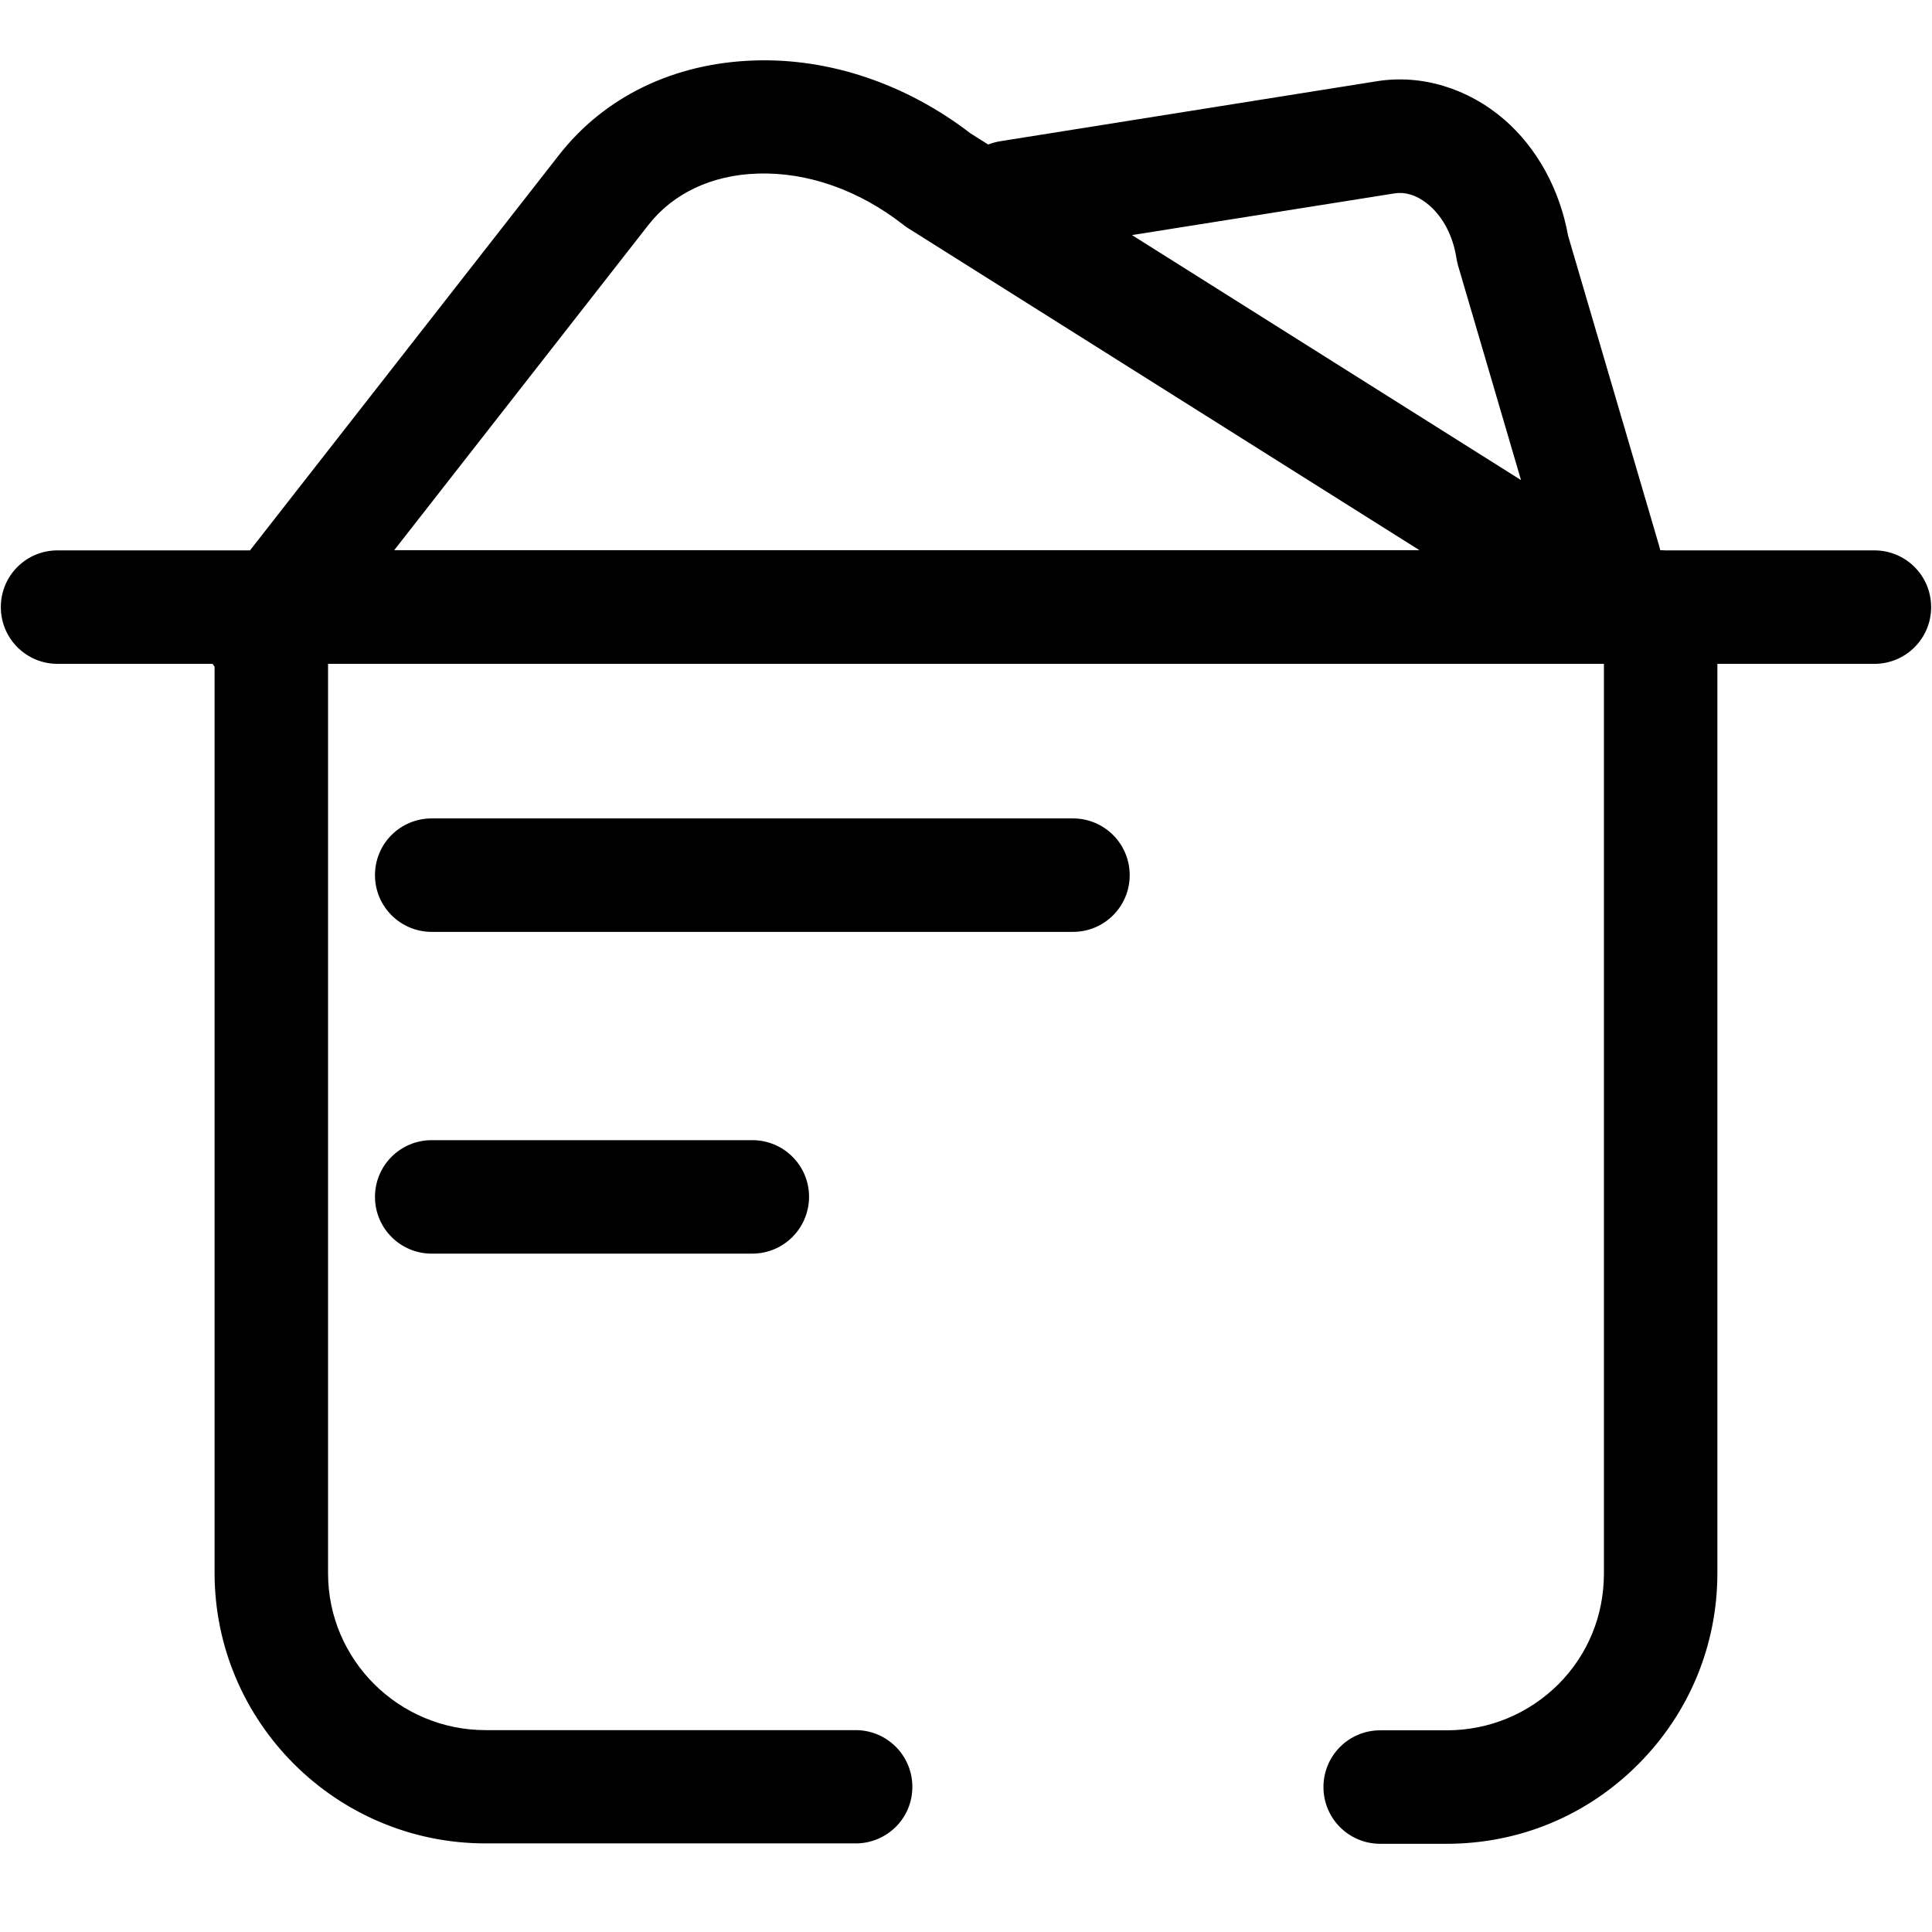 <?xml version="1.0" standalone="no"?><!DOCTYPE svg PUBLIC "-//W3C//DTD SVG 1.1//EN" "http://www.w3.org/Graphics/SVG/1.1/DTD/svg11.dtd"><svg t="1540437479833" class="icon" style="" viewBox="0 0 1024 1024" version="1.1" xmlns="http://www.w3.org/2000/svg" p-id="2802" xmlns:xlink="http://www.w3.org/1999/xlink" width="200" height="200"><defs><style type="text/css"></style></defs><path d="M766.795 977.246h-35.266c-16.584 0-30.071-13.387-30.071-30.071 0-16.584 13.387-30.071 30.071-30.071h35.266c22.378 0 43.358-8.692 59.142-24.376 15.685-15.685 24.176-36.464 24.176-58.843V351.856h-676.24v482.029c0 45.855 37.463 83.119 83.518 83.119h196.108c16.584 0 30.071 13.387 30.071 30.071s-13.487 29.971-30.071 29.971h-196.108c-79.223 0-143.66-64.337-143.66-143.36V321.686c0-16.584 13.387-30.071 30.071-30.071h736.381c16.584 0 30.071 13.387 30.071 30.071v512c0 38.263-14.885 74.228-41.859 101.301-27.074 27.273-63.138 42.259-101.601 42.259zM993.474 351.856h-962.96c-16.584 0-30.071-13.387-30.071-30.071s13.387-30.071 30.071-30.071h962.96c16.584 0 30.071 13.387 30.071 30.071 0 16.684-13.487 30.071-30.071 30.071zM137.21 364.644c-6.494 0-12.987-2.098-18.482-6.394-13.087-10.29-15.485-29.072-5.195-42.259l182.622-233.672c24.176-31.07 61.04-48.852 103.499-50.251 39.861-1.399 80.621 12.388 114.788 38.662l346.761 218.387c14.086 8.891 18.282 27.373 9.391 41.46-8.891 14.086-27.373 18.282-41.46 9.391L481.074 120.782c-0.799-0.5-1.698-1.199-2.498-1.798-23.277-18.182-50.651-27.873-77.025-26.974-24.176 0.699-44.856 10.49-57.844 27.173l-182.722 233.772c-5.894 7.692-14.786 11.689-23.777 11.689zM850.314 328.08c-12.987 0-24.976-8.492-28.872-21.579l-48.752-166.138c-0.3-1.299-0.599-2.498-0.799-3.796-1.798-11.389-6.893-21.279-14.286-27.673-4.096-3.596-10.69-7.593-18.482-6.394l-199.405 31.669c-16.384 2.597-31.869-8.592-34.366-24.976s8.592-31.869 24.976-34.366l199.405-31.769c23.677-3.796 48.353 3.696 67.634 20.38 17.483 15.185 29.371 37.164 33.767 61.54l48.253 164.34c4.695 15.984-4.396 32.668-20.38 37.364-3.097 0.999-5.794 1.399-8.692 1.399zM568.689 493.918h-339.868c-16.584 0-30.071-13.387-30.071-30.071s13.387-30.071 30.071-30.071h339.868c16.584 0 30.071 13.387 30.071 30.071s-13.487 30.071-30.071 30.071zM398.655 664.451h-169.834c-16.584 0-30.071-13.387-30.071-30.071 0-16.584 13.387-30.071 30.071-30.071h169.934c16.584 0 30.071 13.387 30.071 30.071-0.1 16.684-13.487 30.071-30.171 30.071z" p-id="2803"></path></svg>